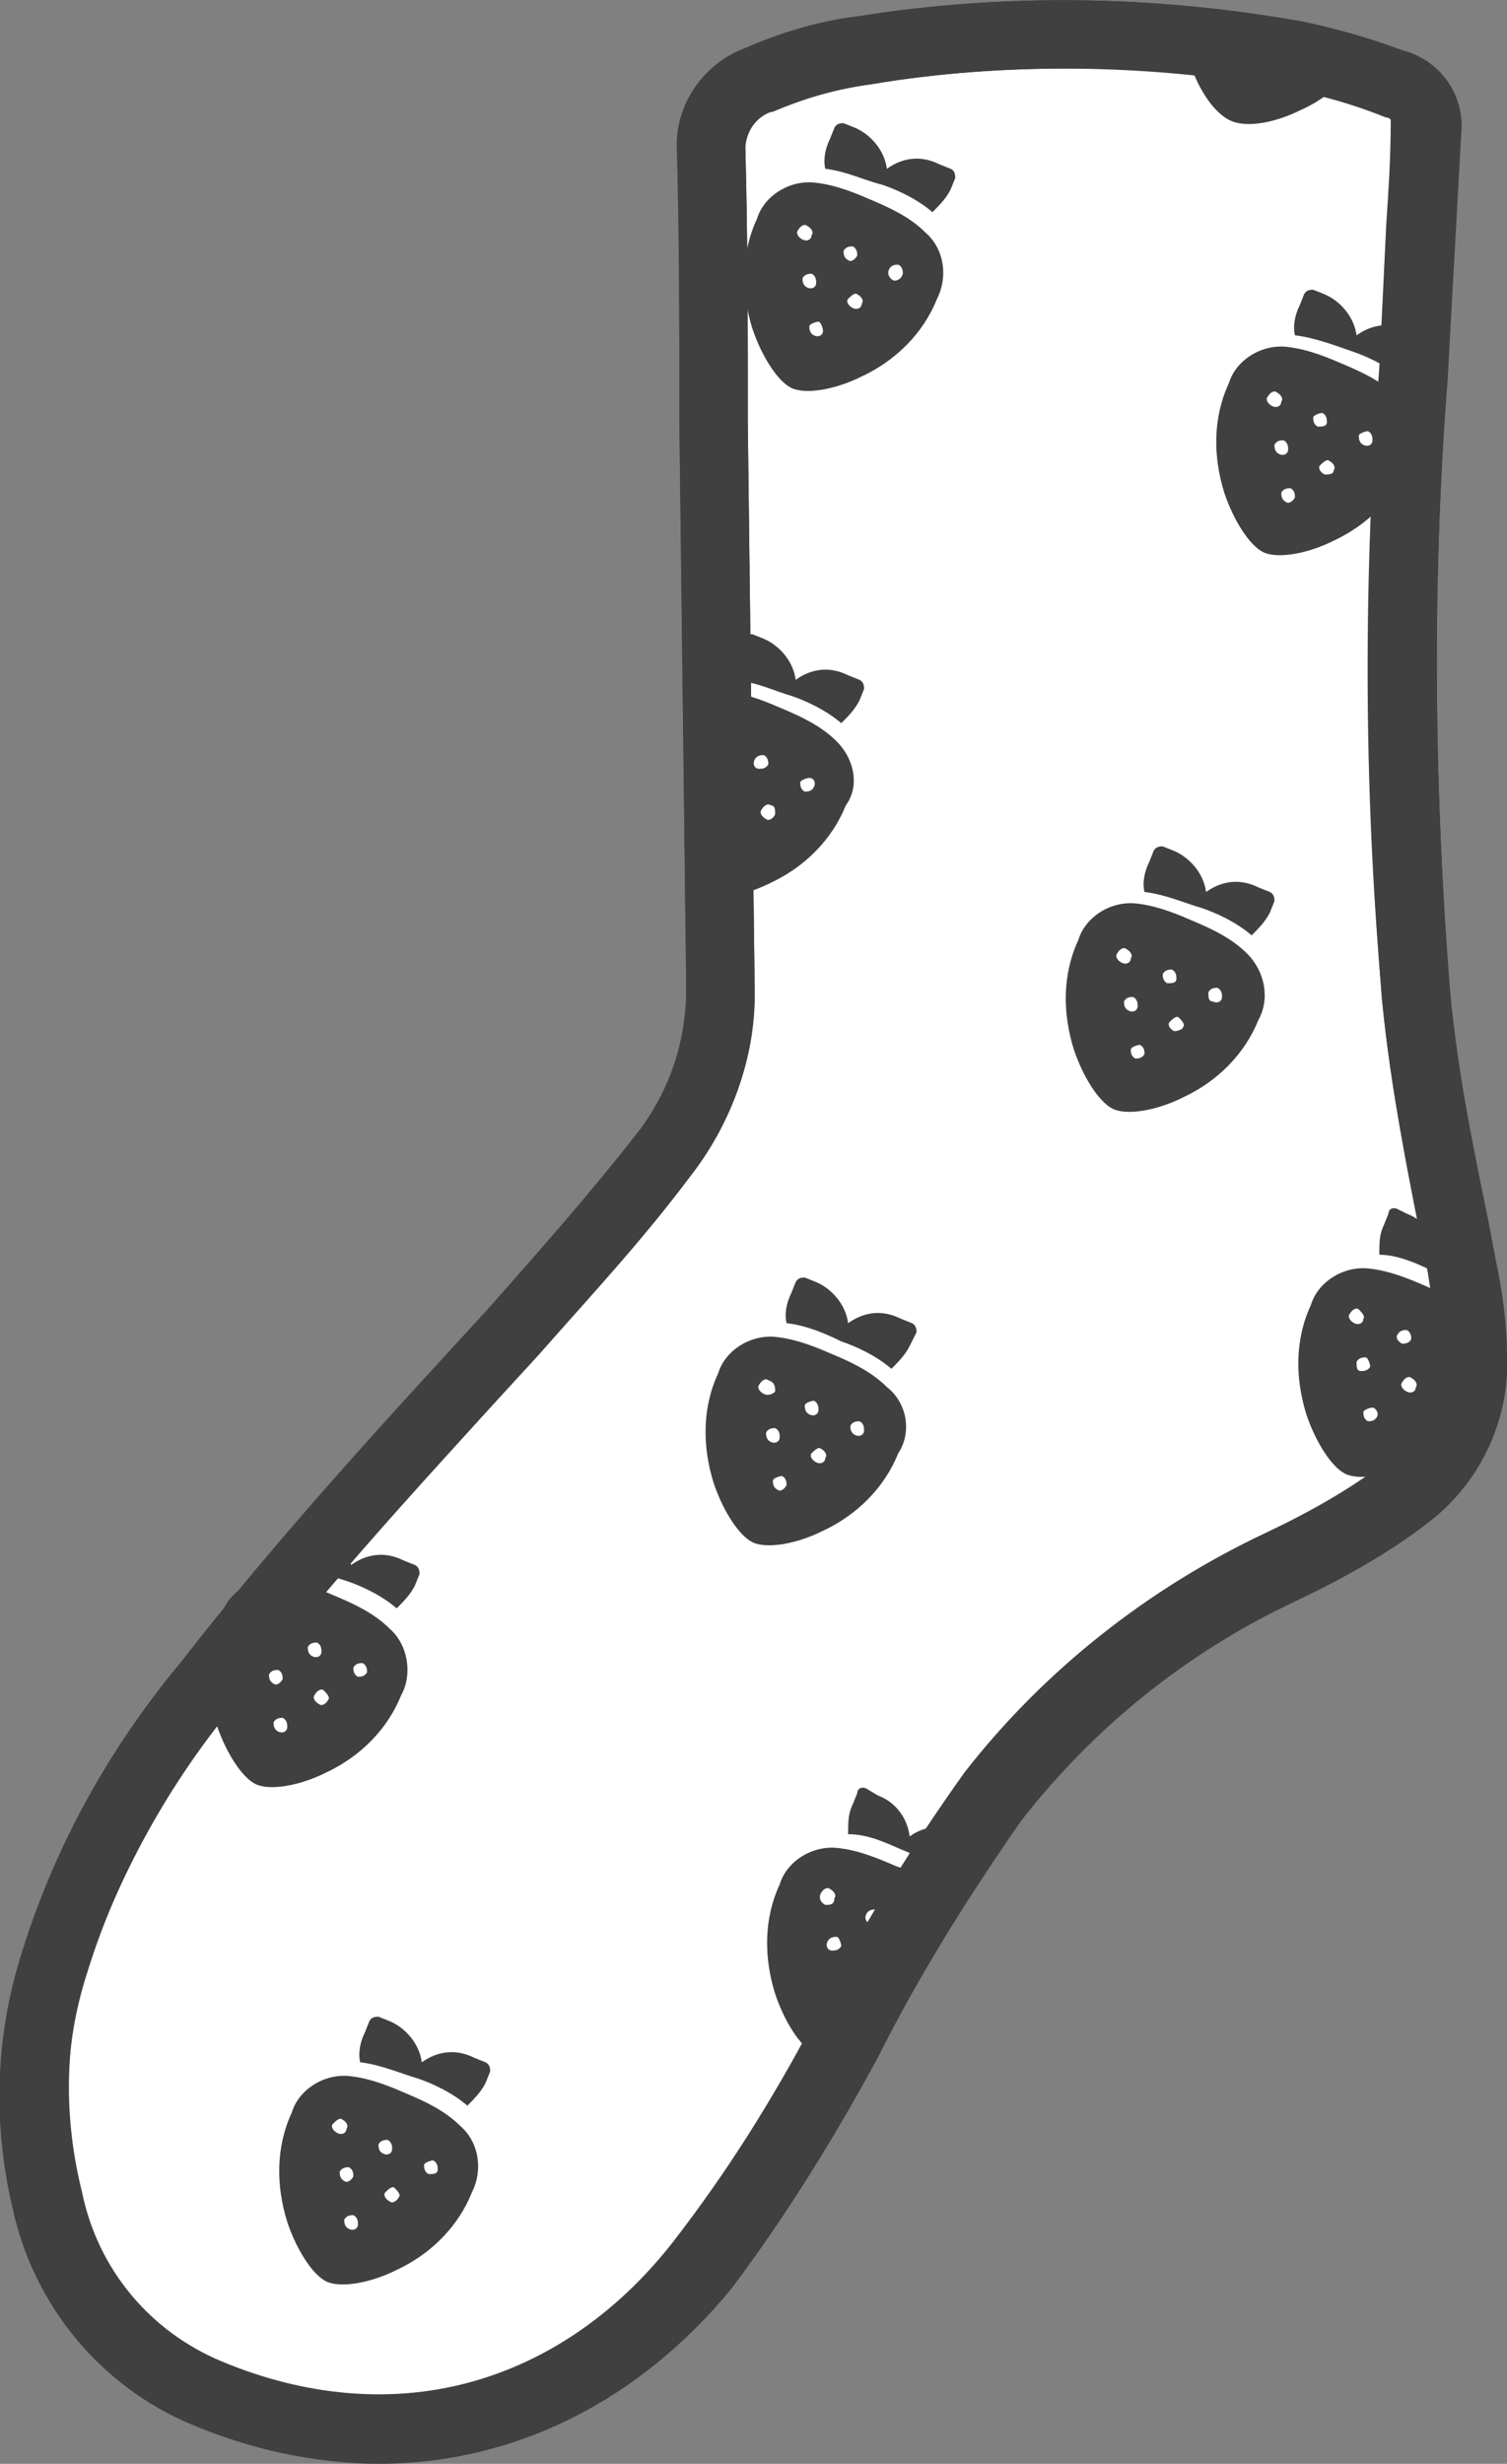 <?xml version="1.0" encoding="utf-8"?>
<!-- Generator: Adobe Illustrator 24.2.3, SVG Export Plug-In . SVG Version: 6.00 Build 0)  -->
<svg version="1.1" id="pattern-white" xmlns="http://www.w3.org/2000/svg" xmlns:xlink="http://www.w3.org/1999/xlink" x="0px"
	 y="0px" viewBox="0 0 66.1 108" style="enable-background:new 0 0 66.1 108;" xml:space="preserve">
<rect x="0" y="0" width="66.1" height="108" fill="#808080" stroke="none"/>
<style type="text/css">
	.socks-color{fill:#FFFFFF;stroke:#404040;stroke-width:3;}
	.socks-path{fill:#404040;}
	.socks-border{fill:#404040;}
</style>
<path id="Path_4445" class="socks-color" d="M64.6,59.5c0.1,2.3-1,4.5-2.8,5.9c-1.8,1.3-3.7,2.4-5.7,3.3c-4.9,2.3-9.2,5.7-12.6,10
	c-2.4,3.4-4.6,7-6.5,10.7c-1.8,3.4-3.9,6.7-6.3,9.8c-5.4,6.9-13.6,9.1-21.7,5.7c-3.6-1.5-6.2-4.7-7-8.5C1.2,93,1.3,89.4,2.4,86
	c1.4-4.5,3.7-8.6,6.7-12.2c4.2-5.4,8.8-10.4,13.4-15.4c2.3-2.6,4.6-5.2,6.7-7.9c1.6-2.1,2.4-4.6,2.4-7.2c-0.1-8.2-0.2-16.5-0.3-24.7
	c0-3.9,0-7.9-0.1-11.8c-0.1-1.4,0.7-2.8,2.1-3.3c1.5-0.7,3.1-1.1,4.7-1.3c6.2-1,12.5-0.9,18.7,0.2c1.5,0.3,3,0.7,4.5,1.3
	c0.9,0.2,1.5,1.1,1.4,2c-0.2,3.6-0.4,7.2-0.6,10.8c-0.7,9-0.6,18.1,0.1,27.1c0.4,4,1.2,8,2,11.9C64.3,56.8,64.5,58.1,64.6,59.5z"/>
<g>
	<g id="圖層_2_84_">
		<g id="圖層_1-2_83_">
			<path class="socks-path" d="M39.6,81.1c0.3,0.1,0.6,0.3,1,0.5c0.3-0.5,0.6-1,0.9-1.5c-0.6-0.1-1.2,0.1-1.6,0.4c-0.1-0.8-0.6-1.5-1.4-1.8L38,78.4
				c-0.2-0.1-0.4,0-0.4,0.2l-0.2,0.5c-0.2,0.4-0.2,0.8-0.2,1.3C38.1,80.4,38.9,80.8,39.6,81.1z"/>
			<path class="socks-path" d="M37,90c0.4-1.3,0.8-2.5,1.3-3.7c-0.1-0.1-0.1-0.2,0-0.3c0-0.1,0.1-0.2,0.2-0.2c0.5-1.2,1.1-2.5,1.7-3.6
				c-0.3-0.2-0.6-0.3-0.9-0.4c-0.7-0.3-1.6-0.7-2.6-0.8c-1.1-0.1-2.2,0.6-2.5,1.6c-0.7,1.5-0.7,3.2-0.2,4.8c0.4,1.2,1.1,2.3,1.7,2.6
				C36,90.1,36.5,90.1,37,90z M38,83.9c0.1-0.2,0.3-0.2,0.4-0.2c0.2,0.1,0.2,0.3,0.2,0.4c-0.1,0.2-0.3,0.2-0.4,0.2
				C38,84.3,37.9,84.1,38,83.9z M37.2,87.5L37.2,87.5c-0.1,0.2-0.3,0.2-0.4,0.2l0,0c-0.2-0.1-0.2-0.3-0.2-0.4s0.3-0.2,0.4-0.2
				S37.3,87.3,37.2,87.5z M36.2,83.5C36,83.4,35.9,83.2,36,83s0.3-0.3,0.4-0.2c0.2,0.1,0.3,0.3,0.2,0.4l0,0
				C36.6,83.5,36.4,83.5,36.2,83.5L36.2,83.5z M36.3,85.1c0.1-0.2,0.3-0.2,0.4-0.2s0.2,0.3,0.2,0.4l0,0c-0.1,0.2-0.3,0.2-0.4,0.2
				C36.3,85.5,36.2,85.3,36.3,85.1z"/>
		</g>
	</g>
	<g id="圖層_2_83_">
		<g id="圖層_1-2_82_">
			<path class="socks-path" id="Path_4457_29_" d="M12.7,68.6c-0.1-0.4,0-0.9,0.2-1.3l0.2-0.5l0,0c0.1-0.2,0.3-0.2,0.4-0.2l0.5,0.2
				c0.7,0.3,1.3,1,1.4,1.8c0.7-0.5,1.5-0.6,2.3-0.2l0.5,0.2l0,0c0.2,0.1,0.2,0.3,0.2,0.4l-0.2,0.5c-0.2,0.4-0.5,0.7-0.8,1
				c-0.7-0.6-1.6-1-2.2-1.2C14.5,69.1,13.6,68.7,12.7,68.6z"/>
			<path class="socks-path" id="Path_4458_49_" d="M17.1,71.4c-0.7-0.7-1.6-1.1-2.3-1.4s-1.6-0.7-2.6-0.8c-1.1-0.1-2.2,0.6-2.5,1.6
				C9,72.3,9,74,9.5,75.6c0.4,1.2,1.1,2.3,1.7,2.6c0.6,0.3,1.9,0.1,3.1-0.5c1.5-0.7,2.7-1.9,3.3-3.4C18.1,73.4,17.9,72.1,17.1,71.4z
				 M11.7,71.7c-0.2-0.1-0.3-0.3-0.2-0.4s0.3-0.3,0.4-0.2c0.2,0.1,0.3,0.3,0.2,0.4l0,0l0,0C12.1,71.7,11.9,71.8,11.7,71.7L11.7,71.7
				z M12,73.8c-0.2-0.1-0.2-0.3-0.2-0.4c0.1-0.2,0.3-0.2,0.4-0.2c0.2,0.1,0.2,0.3,0.2,0.4l0,0C12.3,73.8,12.1,73.9,12,73.8z
				 M12.2,75.9C12,75.8,12,75.6,12,75.5c0.1-0.2,0.3-0.2,0.4-0.2c0.2,0.1,0.2,0.3,0.2,0.4l0,0C12.6,75.9,12.4,76,12.2,75.9
				L12.2,75.9z M13.7,72.6c-0.2-0.1-0.2-0.3-0.2-0.4c0.1-0.2,0.3-0.2,0.4-0.2c0.2,0.1,0.2,0.3,0.2,0.4l0,0
				C14.1,72.6,13.9,72.7,13.7,72.6z M14,74.7c-0.2-0.1-0.3-0.3-0.2-0.4c0.1-0.2,0.3-0.3,0.4-0.2s0.3,0.3,0.2,0.4l0,0
				C14.3,74.7,14.1,74.8,14,74.7z M15.7,73.5c-0.2-0.1-0.2-0.3-0.2-0.4c0.1-0.2,0.3-0.2,0.4-0.2c0.2,0.1,0.2,0.3,0.2,0.4l0,0
				C16,73.5,15.8,73.5,15.7,73.5L15.7,73.5L15.7,73.5L15.7,73.5z"/>
		</g>
	</g>
	<g id="圖層_2_2_">
		<g id="圖層_1-2_1_">
			<path class="socks-path" id="Path_4457_1_" d="M15.8,90.4c-0.1-0.4,0-0.9,0.2-1.3l0.2-0.5l0,0c0.1-0.2,0.3-0.2,0.4-0.2l0.5,0.2
				c0.7,0.3,1.3,1,1.4,1.8c0.7-0.5,1.5-0.6,2.3-0.2l0.5,0.2l0,0c0.2,0.1,0.2,0.3,0.2,0.4l-0.2,0.5c-0.2,0.4-0.5,0.7-0.8,1
				c-0.7-0.6-1.6-1-2.2-1.2C17.6,90.9,16.7,90.5,15.8,90.4z"/>
			<path class="socks-path" id="Path_4458_1_" d="M20.2,93.2c-0.7-0.7-1.6-1.1-2.3-1.4c-0.7-0.3-1.6-0.7-2.6-0.8c-1.1-0.1-2.2,0.6-2.5,1.6
				c-0.7,1.5-0.7,3.2-0.2,4.8c0.4,1.2,1.1,2.3,1.7,2.6c0.6,0.3,1.9,0.1,3.1-0.5c1.5-0.7,2.7-1.9,3.3-3.4
				C21.2,95.1,21,93.9,20.2,93.2z M14.8,93.5c-0.2-0.1-0.3-0.3-0.2-0.4s0.3-0.3,0.4-0.2c0.2,0.1,0.3,0.3,0.2,0.4l0,0l0,0
				C15.2,93.5,15,93.6,14.8,93.5L14.8,93.5z M15.1,95.6c-0.2-0.1-0.2-0.3-0.2-0.4C15,95,15.2,95,15.3,95c0.2,0.1,0.2,0.3,0.2,0.4
				l0,0C15.4,95.6,15.2,95.7,15.1,95.6z M15.3,97.7c-0.2-0.1-0.2-0.3-0.2-0.4c0.1-0.2,0.3-0.2,0.4-0.2c0.2,0.1,0.2,0.3,0.2,0.4l0,0
				C15.7,97.7,15.5,97.8,15.3,97.7L15.3,97.7z M16.8,94.4c-0.2-0.1-0.2-0.3-0.2-0.4c0.1-0.2,0.3-0.2,0.4-0.2
				c0.2,0.1,0.2,0.3,0.2,0.4l0,0C17.2,94.4,17,94.5,16.8,94.4z M17.1,96.5c-0.2-0.1-0.3-0.3-0.2-0.4s0.3-0.3,0.4-0.2
				s0.3,0.3,0.2,0.4l0,0C17.4,96.5,17.2,96.6,17.1,96.5z M18.8,95.3c-0.2-0.1-0.2-0.3-0.2-0.4s0.3-0.2,0.4-0.2
				c0.2,0.1,0.2,0.3,0.2,0.4l0,0C19.2,95.3,19,95.3,18.8,95.3L18.8,95.3L18.8,95.3L18.8,95.3z"/>
		</g>
	</g>
	<g id="圖層_2_4_">
		<g id="圖層_1-2_3_">
			<path class="socks-path" d="M62.8,55.7c0.5,0.2,1.1,0.5,1.6,0.8c-0.3-0.6-0.5-1.2-0.7-1.8c-0.2,0.1-0.4,0.2-0.6,0.3c-0.1-0.8-0.6-1.5-1.4-1.8
				L61.3,53c-0.2-0.1-0.4,0-0.4,0.2l-0.2,0.5c-0.2,0.4-0.2,0.8-0.2,1.3C61.3,55,62.2,55.4,62.8,55.7z"/>
			<path class="socks-path" d="M63.2,63.4c1.3-1.7,2-3.6,1.6-5.7c-0.7-0.6-1.6-1-2.2-1.3c-0.7-0.3-1.6-0.7-2.6-0.8c-1.1-0.1-2.2,0.6-2.5,1.6
				c-0.7,1.5-0.7,3.2-0.2,4.8c0.4,1.2,1.1,2.3,1.7,2.6c0.6,0.3,1.9,0.1,3.1-0.5C62.5,63.9,62.9,63.6,63.2,63.4z M63.2,59.3
				c0.1-0.2,0.3-0.2,0.4-0.2c0.2,0.1,0.2,0.3,0.2,0.4c-0.1,0.2-0.3,0.2-0.4,0.2l0,0C63.2,59.7,63.2,59.5,63.2,59.3z M59.4,58
				c-0.2-0.1-0.3-0.3-0.2-0.4c0.1-0.2,0.3-0.3,0.4-0.2s0.3,0.3,0.2,0.4l0,0C59.8,58,59.6,58.1,59.4,58L59.4,58z M59.5,59.7
				c0.1-0.2,0.3-0.2,0.4-0.2s0.2,0.3,0.2,0.4l0,0c-0.1,0.2-0.3,0.2-0.4,0.2C59.5,60.1,59.5,59.9,59.5,59.7z M60.4,62.1L60.4,62.1
				c-0.1,0.2-0.3,0.2-0.4,0.2l0,0c-0.2-0.1-0.2-0.3-0.2-0.4s0.3-0.2,0.4-0.2S60.5,61.9,60.4,62.1z M61.3,58.5
				c0.1-0.2,0.3-0.2,0.4-0.2c0.2,0.1,0.2,0.3,0.2,0.4c-0.1,0.2-0.3,0.2-0.4,0.2C61.3,58.8,61.2,58.6,61.3,58.5z M61.7,61
				c-0.2-0.1-0.3-0.3-0.2-0.4c0.1-0.2,0.3-0.3,0.4-0.2c0.2,0.1,0.3,0.3,0.2,0.4l0,0C62.1,61,61.9,61.1,61.7,61z"/>
		</g>
	</g>
	<g id="圖層_2_5_">
		<g id="圖層_1-2_5_">
			<path class="socks-path" id="Path_4457_3_" d="M32.2,29.8c-0.1-0.4,0-0.9,0.2-1.3l0.2-0.5l0,0c0.1-0.2,0.3-0.2,0.4-0.2l0.5,0.2
				c0.7,0.3,1.3,1,1.4,1.8c0.7-0.5,1.5-0.6,2.3-0.2l0.5,0.2l0,0c0.2,0.1,0.2,0.3,0.2,0.4l-0.2,0.5c-0.2,0.4-0.5,0.7-0.8,1
				c-0.7-0.6-1.6-1-2.2-1.2C34,30.3,33.2,29.9,32.2,29.8z"/>
			<path class="socks-path" d="M36.7,32.5c-0.7-0.7-1.6-1.1-2.3-1.4s-1.6-0.7-2.6-0.8c-0.4,0-0.7,0-1,0.1c0,1.1,0.1,2.2,0.2,3.3
				c0.2,0.5,0.3,1.1,0.2,1.7c0,0.2-0.1,0.3-0.1,0.5c0.1,1.1,0.1,2.3,0,3.4c0.7,0.1,1.7-0.1,2.7-0.6c1.5-0.7,2.7-1.9,3.3-3.4
				C37.7,34.5,37.5,33.3,36.7,32.5z M31.3,32.9c-0.2-0.1-0.3-0.3-0.2-0.4c0.1-0.2,0.3-0.3,0.4-0.2c0.2,0.1,0.3,0.3,0.2,0.4l0,0
				C31.6,32.9,31.4,33,31.3,32.9L31.3,32.9z M31.3,34.5c0.1-0.2,0.3-0.2,0.4-0.2c0.2,0.1,0.2,0.3,0.2,0.4l0,0
				c-0.1,0.2-0.3,0.2-0.4,0.2C31.3,34.9,31.3,34.7,31.3,34.5z M32.2,36.9L32.2,36.9c-0.1,0.2-0.3,0.2-0.4,0.2l0,0
				c-0.2-0.1-0.2-0.3-0.2-0.4s0.3-0.2,0.4-0.2C32.2,36.5,32.3,36.7,32.2,36.9z M33.1,33.3c0.1-0.2,0.3-0.2,0.4-0.2
				c0.2,0.1,0.2,0.3,0.2,0.4c-0.1,0.2-0.3,0.2-0.4,0.2C33.1,33.7,33,33.5,33.1,33.3z M34,35.7L34,35.7c-0.1,0.2-0.3,0.3-0.4,0.2
				c-0.2-0.1-0.3-0.3-0.2-0.4c0.1-0.2,0.3-0.3,0.4-0.2C34,35.3,34,35.5,34,35.7z M35.7,34.5c-0.1,0.2-0.3,0.2-0.4,0.2l0,0
				c-0.2-0.1-0.2-0.3-0.2-0.4s0.3-0.2,0.4-0.2C35.7,34.1,35.8,34.3,35.7,34.5z"/>
		</g>
	</g>
	<g id="圖層_2_6_">
		<g id="圖層_1-2_11_">
			<path class="socks-path" id="Path_4457_7_" d="M50.2,39.1c-0.1-0.4,0-0.9,0.2-1.3l0.2-0.5l0,0c0.1-0.2,0.3-0.2,0.4-0.2l0.5,0.2
				c0.7,0.3,1.3,1,1.4,1.8c0.7-0.5,1.5-0.6,2.3-0.2l0.5,0.2l0,0c0.2,0.1,0.2,0.3,0.2,0.4L55.7,40c-0.2,0.4-0.5,0.7-0.8,1
				c-0.7-0.6-1.6-1-2.2-1.2C52,39.6,51.1,39.2,50.2,39.1z"/>
			<path class="socks-path" id="Path_4458_4_" d="M54.7,41.8c-0.7-0.7-1.6-1.1-2.3-1.4c-0.7-0.3-1.6-0.7-2.6-0.8c-1.1-0.1-2.2,0.6-2.5,1.6
				c-0.7,1.5-0.7,3.2-0.2,4.8c0.4,1.2,1.1,2.3,1.7,2.6c0.6,0.3,1.9,0.1,3.1-0.5c1.5-0.7,2.7-1.9,3.3-3.4
				C55.7,43.8,55.5,42.6,54.7,41.8z M49.2,42.2c-0.2-0.1-0.3-0.3-0.2-0.4c0.1-0.2,0.3-0.3,0.4-0.2c0.2,0.1,0.3,0.3,0.2,0.4l0,0l0,0
				C49.6,42.2,49.4,42.3,49.2,42.2L49.2,42.2z M49.5,44.3c-0.2-0.1-0.2-0.3-0.2-0.4c0.1-0.2,0.3-0.2,0.4-0.2
				c0.2,0.1,0.2,0.3,0.2,0.4l0,0C49.9,44.3,49.7,44.4,49.5,44.3z M49.8,46.4c-0.2-0.1-0.2-0.3-0.2-0.4s0.3-0.2,0.4-0.2
				c0.2,0.1,0.2,0.3,0.2,0.4l0,0C50.1,46.4,49.9,46.4,49.8,46.4L49.8,46.4z M51.2,43.1C51,43,51,42.8,51,42.7
				c0.1-0.2,0.3-0.2,0.4-0.2c0.2,0.1,0.2,0.3,0.2,0.4l0,0C51.6,43.1,51.4,43.1,51.2,43.1z M51.5,45.2c-0.2-0.1-0.3-0.3-0.2-0.4
				s0.3-0.3,0.4-0.2s0.3,0.3,0.2,0.4l0,0C51.9,45.1,51.7,45.2,51.5,45.2z M53.2,43.9c-0.2,0-0.2-0.2-0.2-0.4
				c0.1-0.2,0.3-0.2,0.4-0.2c0.2,0.1,0.2,0.3,0.2,0.4l0,0C53.6,43.9,53.4,44,53.2,43.9L53.2,43.9L53.2,43.9L53.2,43.9z"/>
		</g>
	</g>
	<g id="圖層_2_12_">
		<g id="圖層_1-2_12_">
			<path class="socks-path" id="Path_4457_8_" d="M56.8,14.7c-0.1-0.4,0-0.9,0.2-1.3l0.2-0.5l0,0c0.1-0.2,0.3-0.2,0.4-0.2l0.5,0.2
				c0.7,0.3,1.3,1,1.4,1.8c0.7-0.5,1.5-0.6,2.3-0.2l0.5,0.2l0,0c0.2,0.1,0.2,0.3,0.2,0.4l-0.2,0.5c-0.2,0.4-0.5,0.7-0.8,1
				c-0.7-0.6-1.6-1-2.2-1.2S57.7,14.8,56.8,14.7z"/>
			<path class="socks-path" id="Path_4458_5_" d="M61.3,17.4c-0.7-0.7-1.6-1.1-2.3-1.4c-0.7-0.3-1.6-0.7-2.6-0.8c-1.1-0.1-2.2,0.6-2.5,1.6
				c-0.7,1.5-0.7,3.2-0.2,4.8c0.4,1.2,1.1,2.3,1.7,2.6c0.6,0.3,1.9,0.1,3.1-0.5c1.5-0.7,2.7-1.9,3.3-3.4
				C62.3,19.4,62.1,18.2,61.3,17.4z M55.8,17.8c-0.2-0.1-0.3-0.3-0.2-0.4c0.1-0.2,0.3-0.3,0.4-0.2c0.2,0.1,0.3,0.3,0.2,0.4l0,0l0,0
				C56.2,17.8,56,17.9,55.8,17.8L55.8,17.8z M56.1,19.9c-0.2-0.1-0.2-0.3-0.2-0.4c0.1-0.2,0.3-0.2,0.4-0.2c0.2,0.1,0.2,0.3,0.2,0.4
				l0,0C56.5,19.9,56.3,20,56.1,19.9z M56.4,22c-0.2-0.1-0.2-0.3-0.2-0.4c0.1-0.2,0.3-0.2,0.4-0.2c0.2,0.1,0.2,0.3,0.2,0.4l0,0
				C56.7,22,56.5,22.1,56.4,22L56.4,22z M57.8,18.7c-0.2-0.1-0.2-0.3-0.2-0.4s0.3-0.2,0.4-0.2c0.2,0.1,0.2,0.3,0.2,0.4l0,0
				C58.2,18.7,58,18.7,57.8,18.7z M58.1,20.8c-0.2-0.1-0.3-0.3-0.2-0.4s0.3-0.3,0.4-0.2c0.2,0.1,0.3,0.3,0.2,0.4l0,0
				C58.5,20.8,58.3,20.8,58.1,20.8z M59.8,19.5c-0.2-0.1-0.2-0.3-0.2-0.4s0.3-0.2,0.4-0.2c0.2,0.1,0.2,0.3,0.2,0.4l0,0
				C60.2,19.5,60,19.6,59.8,19.5L59.8,19.5L59.8,19.5L59.8,19.5z"/>
		</g>
	</g>
	<g id="圖層_2_13_">
		<g id="圖層_1-2_13_">
			<path class="socks-path" id="Path_4457_9_" d="M36.2,7.4c-0.1-0.4,0-0.9,0.2-1.3l0.2-0.5l0,0c0.1-0.2,0.3-0.2,0.4-0.2l0.5,0.2c0.7,0.3,1.3,1,1.4,1.8
				c0.7-0.5,1.5-0.6,2.3-0.2l0.5,0.2l0,0c0.2,0.1,0.2,0.3,0.2,0.4l-0.2,0.5c-0.2,0.4-0.5,0.7-0.8,1c-0.7-0.6-1.6-1-2.2-1.2
				C37.9,7.9,37.1,7.5,36.2,7.4z"/>
			<path class="socks-path" id="Path_4458_11_" d="M40.6,10.2c-0.7-0.7-1.6-1.1-2.3-1.4c-0.7-0.3-1.6-0.7-2.6-0.8c-1.1-0.1-2.2,0.6-2.5,1.6
				c-0.7,1.5-0.7,3.2-0.2,4.8c0.4,1.2,1.1,2.3,1.7,2.6c0.6,0.3,1.9,0.1,3.1-0.5c1.5-0.7,2.7-1.9,3.3-3.4
				C41.6,12.1,41.4,10.9,40.6,10.2z M35.2,10.5c-0.2-0.1-0.3-0.3-0.2-0.4c0.1-0.2,0.3-0.3,0.4-0.2c0.2,0.1,0.3,0.3,0.2,0.4l0,0l0,0
				C35.6,10.5,35.4,10.6,35.2,10.5L35.2,10.5z M35.4,12.6c-0.2-0.1-0.2-0.3-0.2-0.4c0.1-0.2,0.3-0.2,0.4-0.2
				c0.2,0.1,0.2,0.3,0.2,0.4l0,0C35.8,12.6,35.6,12.7,35.4,12.6z M35.7,14.7c-0.2-0.1-0.2-0.3-0.2-0.4s0.3-0.2,0.4-0.2
				s0.2,0.3,0.2,0.4l0,0C36.1,14.7,35.9,14.8,35.7,14.7L35.7,14.7z M37.2,11.4C37,11.3,37,11.1,37,11c0.1-0.2,0.3-0.2,0.4-0.2
				c0.2,0.1,0.2,0.3,0.2,0.4l0,0C37.5,11.4,37.3,11.5,37.2,11.4z M37.4,13.5c-0.2-0.1-0.3-0.3-0.2-0.4s0.3-0.3,0.4-0.2
				c0.2,0.1,0.3,0.3,0.2,0.4l0,0C37.8,13.5,37.6,13.6,37.4,13.5z M39.2,12.3C39,12.2,38.9,12,39,11.8s0.3-0.2,0.4-0.2
				c0.2,0.1,0.2,0.3,0.2,0.4l0,0C39.5,12.3,39.3,12.3,39.2,12.3L39.2,12.3L39.2,12.3L39.2,12.3z"/>
		</g>
	</g>
	<g id="圖層_2_14_">
		<g id="圖層_1-2_14_">
			<path class="socks-path" d="M55.5,2.7L55.5,2.7L55.5,2.7C55.4,3,55.2,3,55,3l0,0c-0.2-0.1-0.2-0.2-0.2-0.4c-1-0.2-1.9-0.4-2.8-0.7
				c0.1,0.3,0.1,0.6,0.2,0.9C52.6,4,53.3,5,54,5.3s1.9,0.1,3.1-0.5c0.9-0.4,1.6-1,2.2-1.7C58,3.1,56.7,2.9,55.5,2.7z"/>
		</g>
	</g>
	<g id="圖層_2_81_">
		<g id="圖層_1-2_80_">
			<path class="socks-path" id="Path_4457_28_" d="M34.5,58c-0.1-0.4,0-0.9,0.2-1.3l0.2-0.5l0,0C35,56,35.2,56,35.3,56l0.5,0.2c0.7,0.3,1.3,1,1.4,1.8
				c0.7-0.5,1.5-0.6,2.3-0.2L40,58l0,0c0.2,0.1,0.2,0.3,0.2,0.4L39.9,59c-0.2,0.4-0.5,0.7-0.8,1c-0.7-0.6-1.6-1-2.2-1.2
				C36.3,58.5,35.4,58.1,34.5,58z"/>
			<path class="socks-path" id="Path_4458_47_" d="M38.9,60.8c-0.7-0.7-1.6-1.1-2.3-1.4c-0.7-0.3-1.6-0.7-2.6-0.8c-1.1-0.1-2.2,0.6-2.5,1.6
				c-0.7,1.5-0.7,3.2-0.2,4.8c0.4,1.2,1.1,2.3,1.7,2.6c0.6,0.3,1.9,0.1,3.1-0.5c1.5-0.7,2.7-1.9,3.3-3.4
				C40,62.8,39.8,61.5,38.9,60.8z M33.5,61.1c-0.2-0.1-0.3-0.3-0.2-0.4c0.1-0.2,0.3-0.3,0.4-0.2C34,60.6,34,60.8,34,61l0,0l0,0
				C33.9,61.1,33.7,61.2,33.5,61.1L33.5,61.1z M33.8,63.2c-0.2-0.1-0.2-0.3-0.2-0.4c0.1-0.2,0.3-0.2,0.4-0.2
				c0.2,0.1,0.2,0.3,0.2,0.4l0,0C34.2,63.2,34,63.3,33.8,63.2z M34.1,65.3c-0.2-0.1-0.2-0.3-0.2-0.4s0.3-0.2,0.4-0.2
				c0.2,0.1,0.2,0.3,0.2,0.4l0,0C34.4,65.3,34.2,65.4,34.1,65.3L34.1,65.3z M35.5,62c-0.2-0.1-0.2-0.3-0.2-0.4s0.3-0.2,0.4-0.2
				c0.2,0.1,0.2,0.3,0.2,0.4l0,0C35.9,62,35.7,62.1,35.5,62z M35.8,64.1c-0.2-0.1-0.3-0.3-0.2-0.4s0.3-0.3,0.4-0.2
				c0.2,0.1,0.3,0.3,0.2,0.4l0,0C36.2,64.1,36,64.2,35.8,64.1z M37.5,62.9c-0.2-0.1-0.2-0.3-0.2-0.4c0.1-0.2,0.3-0.2,0.4-0.2
				c0.2,0.1,0.2,0.3,0.2,0.4l0,0C37.9,62.9,37.7,63,37.5,62.9L37.5,62.9L37.5,62.9L37.5,62.9z"/>
		</g>
	</g>
</g>
<g id="圖層_2_3_">
	<g id="圖層_1-2_2_">
		<g id="Path_4454_1_">
			<path class="socks-border" d="M16.6,108c-2.6,0-5.4-0.6-8-1.7c-4-1.7-7-5.2-7.9-9.5c-0.9-3.7-0.8-7.6,0.3-11.2c1.5-4.7,3.9-8.9,7-12.7
				c3.5-4.6,7.5-8.9,11.4-13.2l2.1-2.3c2.6-2.8,4.7-5.2,6.6-7.8c1.4-1.8,2.1-4,2-6.3C30,35,29.9,26.7,29.8,18.5
				c0-3.8,0-7.8-0.1-11.7c-0.2-2.1,1.1-4,3-4.7c1.6-0.7,3.3-1.2,5-1.4c6.3-1,12.8-0.9,19.2,0.2c1.6,0.3,3.1,0.8,4.6,1.3
				c1.6,0.4,2.7,1.9,2.5,3.6c-0.1,1.5-0.2,3-0.2,4.5c-0.1,2.1-0.2,4.2-0.3,6.2c-0.7,8.9-0.6,18,0.1,26.9c0.3,3.4,1,6.8,1.7,10.2
				l0.3,1.6c0.3,1.4,0.5,2.8,0.5,4.3c0.1,2.8-1.2,5.5-3.4,7.2c-1.8,1.4-3.8,2.5-5.9,3.5c-4.7,2.2-8.8,5.5-12,9.6
				c-2.3,3.3-4.5,6.8-6.3,10.4c-1.9,3.5-4,6.9-6.4,10.1C28,105.3,22.5,108,16.6,108z M46.9,3c-2.9,0-5.8,0.2-8.7,0.7
				c-1.5,0.2-2.9,0.6-4.3,1.2h-0.1c-0.7,0.2-1.2,0.9-1.1,1.7v0.1c0.1,3.9,0.1,8,0.1,11.8c0.1,8.1,0.2,16.5,0.3,24.7
				c0.1,2.9-0.9,5.8-2.7,8.2c-2,2.7-4.2,5.1-6.8,8l-2.1,2.3c-3.8,4.2-7.8,8.5-11.2,13c-2.9,3.5-5.1,7.5-6.5,11.7
				c-1,3.1-1,6.5-0.2,9.7c0.7,3.4,3,6.1,6.1,7.4c7.4,3.1,14.9,1.2,19.9-5.3c2.3-3,4.3-6.2,6.1-9.6c1.9-3.8,4.1-7.4,6.6-10.9
				c3.5-4.5,8.1-8.1,13.2-10.5c1.9-0.9,3.7-1.9,5.4-3.2c1.5-1.1,2.3-2.8,2.2-4.6l0,0c-0.1-1.3-0.2-2.6-0.5-3.8L62.3,54
				c-0.7-3.4-1.4-6.9-1.7-10.5c-0.8-9.1-0.8-18.3-0.1-27.4c0.1-2,0.2-4.1,0.3-6.2c0.1-1.5,0.2-3,0.2-4.5V5.3C61,5.2,60.9,5,60.8,5
				h-0.1c-1.4-0.5-2.8-0.9-4.3-1.2C53.3,3.3,50.1,3,46.9,3z"/>
		</g>
	</g>
</g>
</svg>
